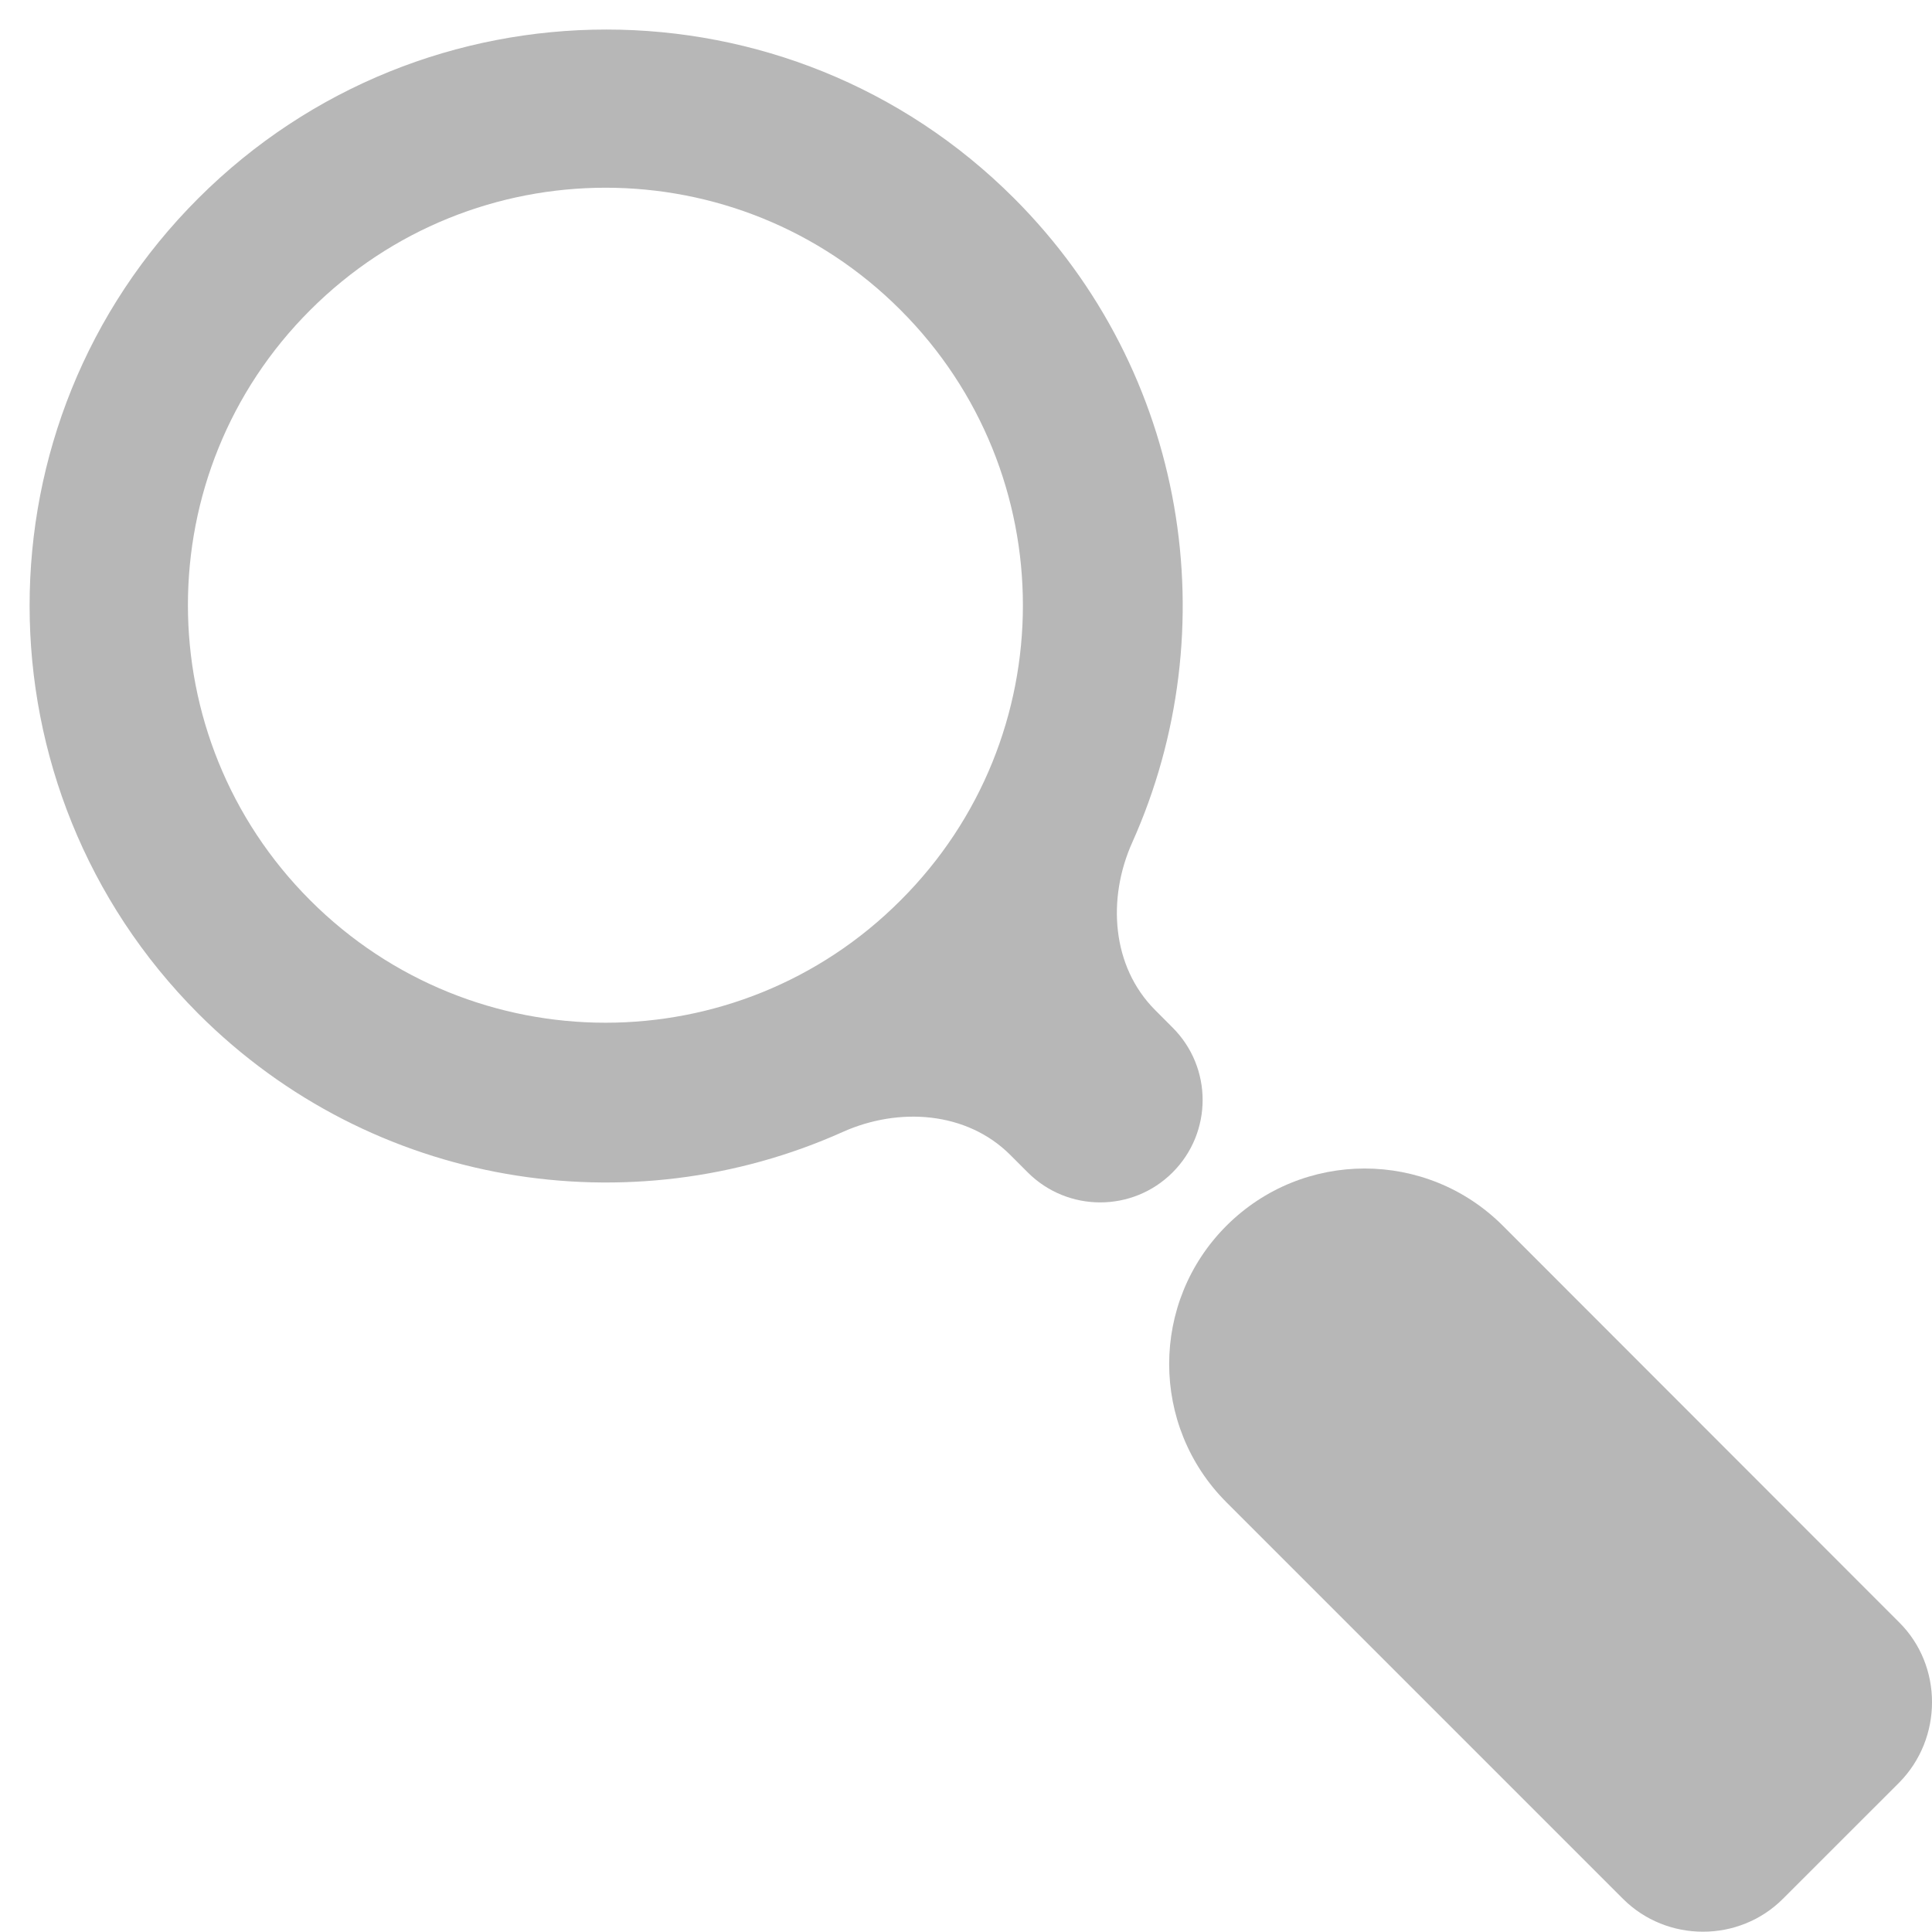 <svg width="32" height="32" viewBox="0 0 32 32" fill="none" xmlns="http://www.w3.org/2000/svg">
<path d="M31.455 26.87L24.893 20.303C23.629 19.038 21.578 19.038 20.313 20.303C19.049 21.567 19.049 23.617 20.313 24.882L26.881 31.45C27.608 32.177 28.805 32.177 29.531 31.45L31.455 29.527C32.182 28.793 32.182 27.59 31.455 26.87Z" fill="#B7B7B7"/>
<path d="M17.023 19.419C17.686 20.081 18.76 20.081 19.422 19.419V19.419C20.085 18.756 20.085 17.682 19.422 17.02L19.133 16.73C18.412 16.009 18.336 14.885 18.753 13.955C20.329 10.441 19.679 6.167 16.795 3.283C13.07 -0.442 7.017 -0.442 3.286 3.283C-0.445 7.007 -0.438 13.06 3.286 16.791C6.17 19.675 10.444 20.326 13.958 18.749C14.888 18.332 16.013 18.409 16.733 19.129L17.023 19.419ZM5.139 14.913C2.437 12.211 2.437 7.831 5.139 5.135C7.84 2.434 12.221 2.434 14.916 5.135C17.618 7.837 17.618 12.218 14.916 14.913C12.221 17.615 7.84 17.615 5.139 14.913Z" fill="#B7B7B7"/>
</svg>
